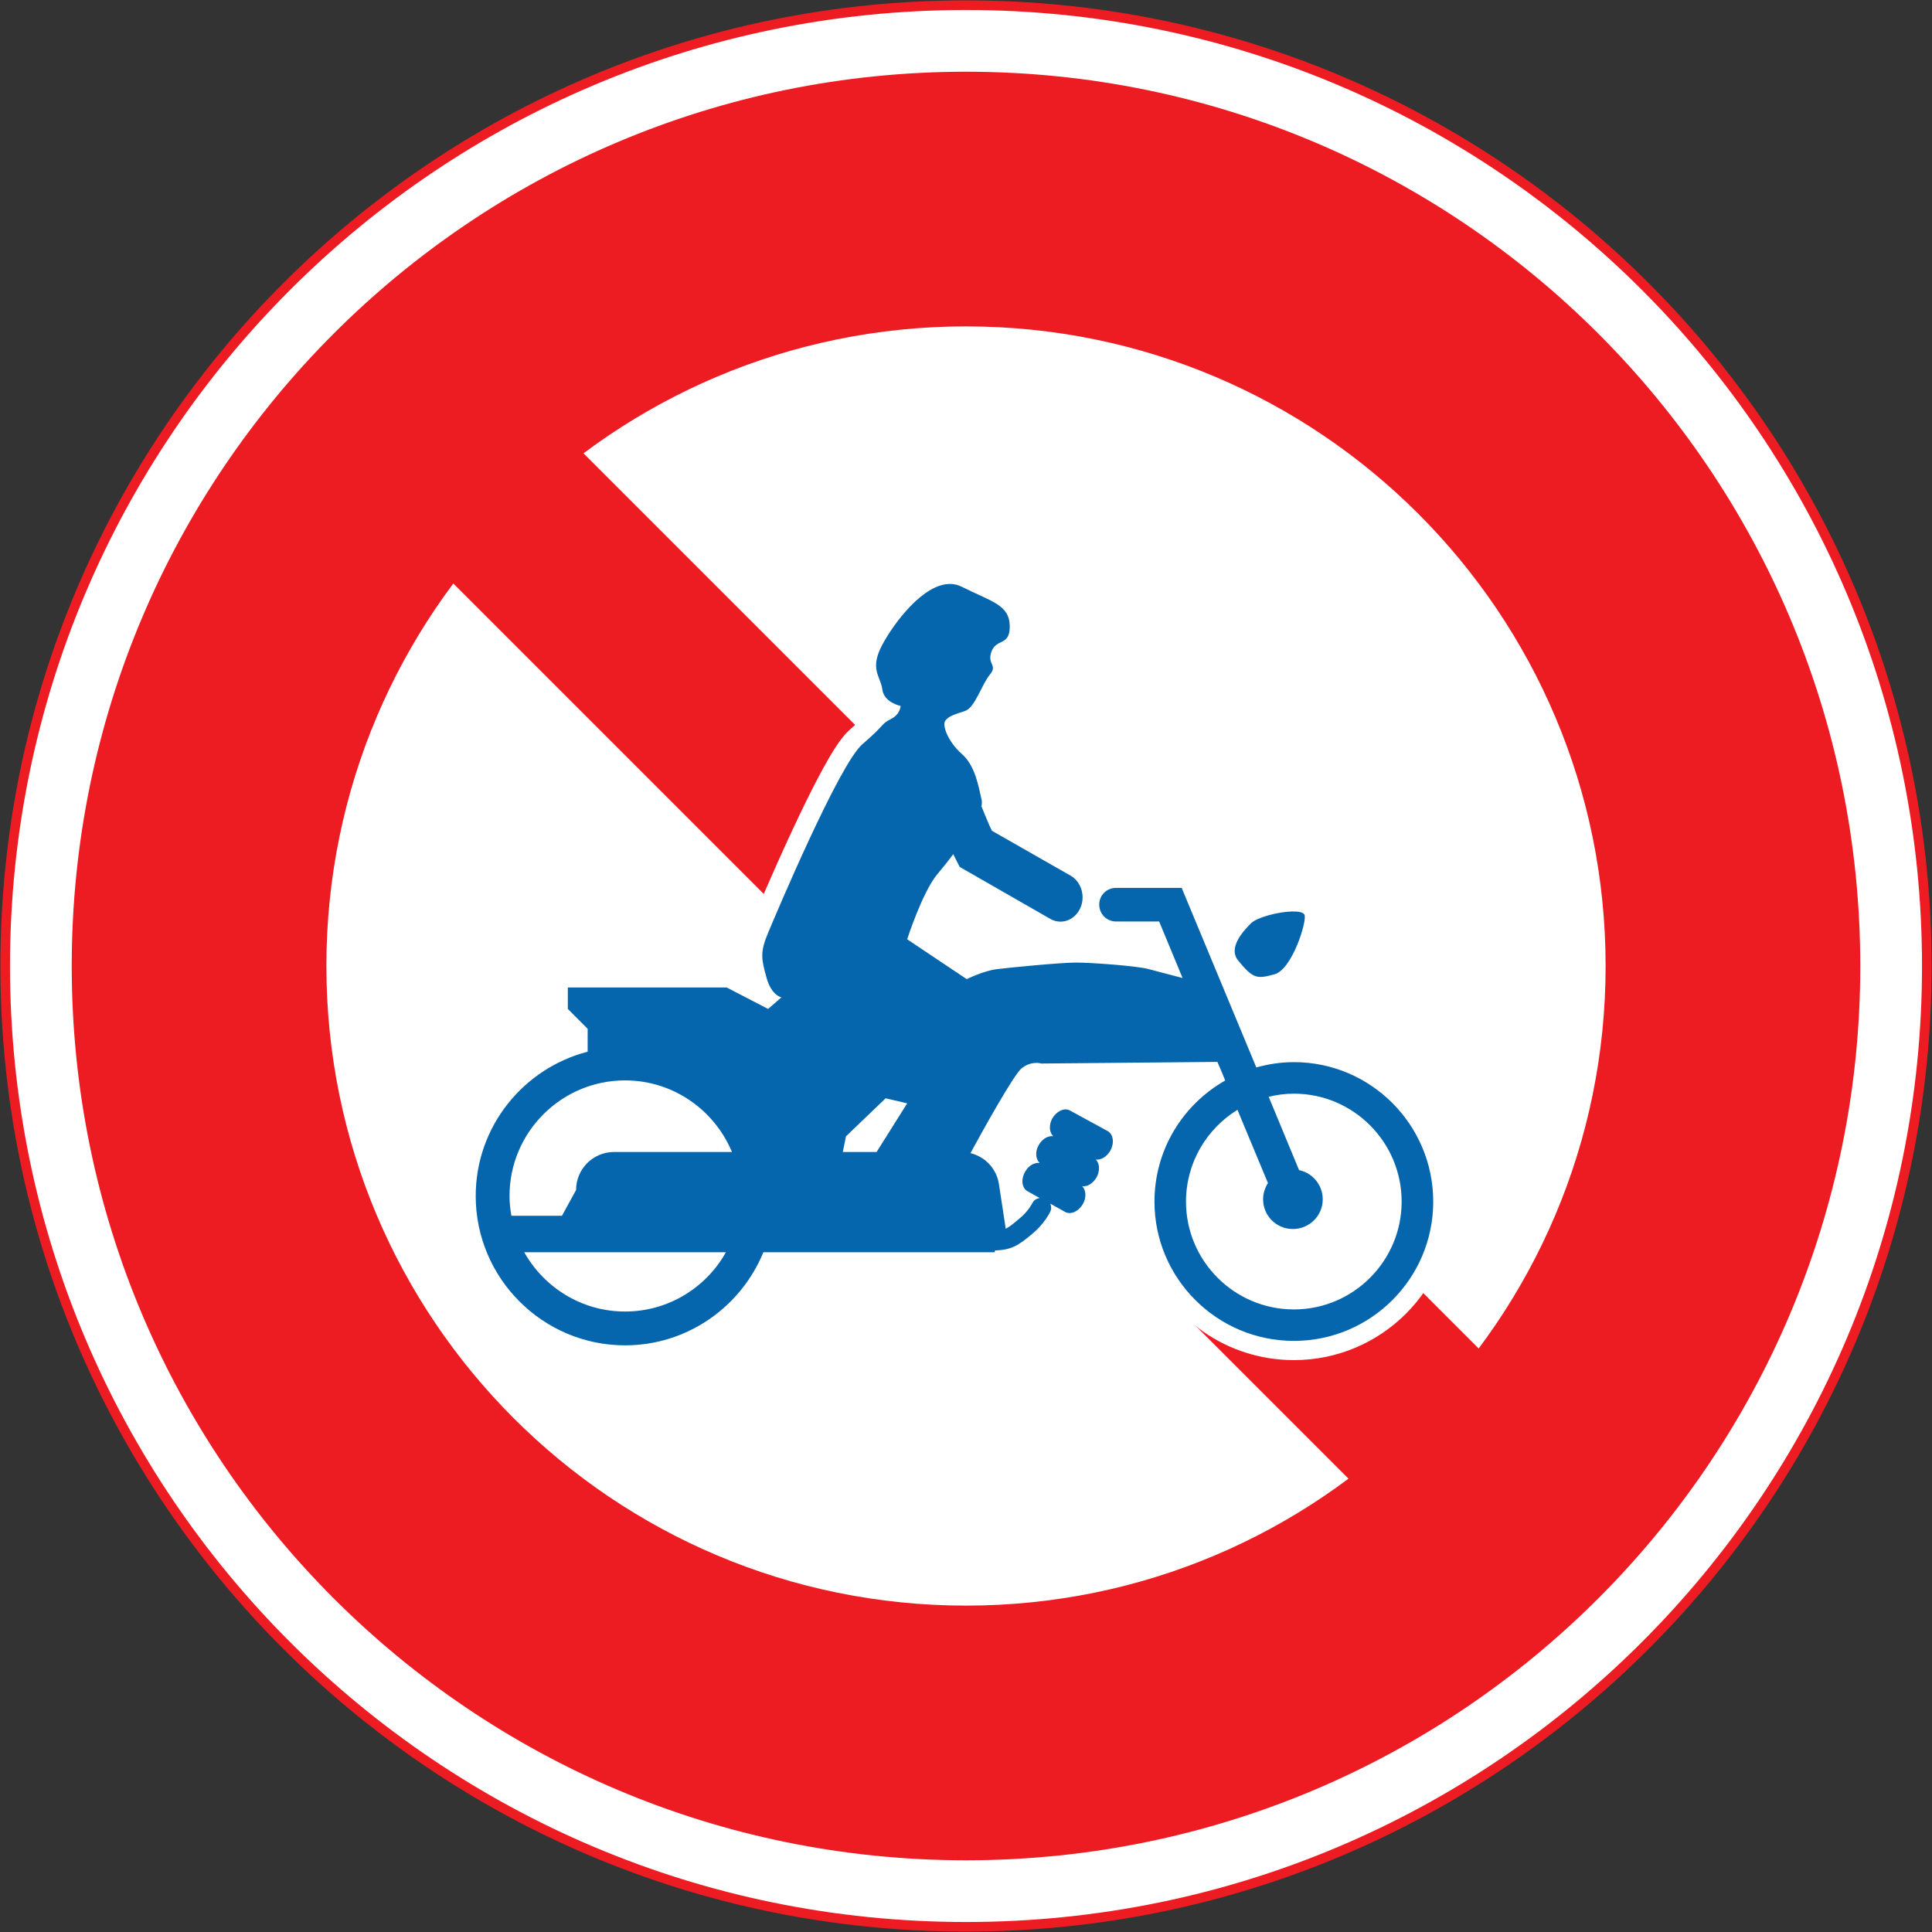 <?xml version="1.0" encoding="UTF-8" standalone="no"?>
<!-- Created with Inkscape (http://www.inkscape.org/) -->

<svg
   xmlns:dc="http://purl.org/dc/elements/1.1/"
   xmlns:cc="http://creativecommons.org/ns#"
   xmlns:rdf="http://www.w3.org/1999/02/22-rdf-syntax-ns#"
   xmlns:svg="http://www.w3.org/2000/svg"
   xmlns="http://www.w3.org/2000/svg"
   xmlns:sodipodi="http://sodipodi.sourceforge.net/DTD/sodipodi-0.dtd"
   xmlns:inkscape="http://www.inkscape.org/namespaces/inkscape"
   version="1.1"
   width="1005.4"
   height="1005.4"
   id="svg2"
   xml:space="preserve"
   inkscape:version="0.48.4 r9939"
   sodipodi:docname="AJAX1.svg"><rect width="100%" height="100%" fill="#333333" stroke="none"/><sodipodi:namedview
     pagecolor="#ffffff"
     bordercolor="#666666"
     borderopacity="1"
     objecttolerance="10"
     gridtolerance="10"
     guidetolerance="10"
     inkscape:pageopacity="0"
     inkscape:pageshadow="2"
     inkscape:window-width="1280"
     inkscape:window-height="1004"
     id="namedview28"
     showgrid="false"
     fit-margin-top="0.2"
     fit-margin-left="0.2"
     fit-margin-right="0.2"
     fit-margin-bottom="0.2"
     inkscape:zoom="0.51603029"
     inkscape:cx="450.5816"
     inkscape:cy="416.81802"
     inkscape:window-x="-8"
     inkscape:window-y="-8"
     inkscape:window-maximized="1"
     inkscape:current-layer="svg2" /><defs
     id="defs6" /><path
     inkscape:connector-curvature="0"
     style="fill:#ffffff;fill-opacity:1;stroke:#ed1c23;stroke-width:5;stroke-miterlimit:4;stroke-opacity:1;stroke-dasharray:none"
     d="M 2.7,502.7 C 2.7,226.558 226.558,2.7 502.7,2.7 c 276.142,0 500,223.858 500,500 0,276.142 -223.858,500 -500,500 -276.142,0 -500,-223.858 -500,-500 z"
     id="path3854" /><path
     id="path14622"
     d="M 968.075,502.7 C 968.075,245.68 759.72,37.325 502.7,37.325 245.68,37.325 37.325,245.68 37.325,502.7 37.325,759.72 245.68,968.075 502.7,968.075 c 257.02,0 465.375,-208.355 465.375,-465.375 z"
     style="fill:#ed1c23;fill-opacity:1;stroke:none"
     inkscape:connector-curvature="0" /><path
     id="path15520"
     d="m 835.55,502.7 c 0,-183.828 -149.022,-332.85 -332.85,-332.85 -183.828,0 -332.85,149.022 -332.85,332.85 0,183.828 149.022,332.85 332.85,332.85 183.828,0 332.85,-149.022 332.85,-332.85 z"
     style="fill:#ffffff;fill-opacity:1;stroke:none"
     inkscape:connector-curvature="0" /><path
     style="fill:#ed1c23;fill-opacity:1;stroke:none"
     d="M 783.757,851.498 851.498,783.757 221.643,153.902 153.902,221.643 z"
     id="path3011"
     inkscape:connector-curvature="0"
     sodipodi:nodetypes="ccccc" /><path
     style="fill:#ffffff;fill-opacity:1;fill-rule:nonzero;stroke:#ffffff;stroke-width:20;stroke-miterlimit:4;stroke-opacity:1;stroke-dasharray:none"
     d="m 494.544,303.887 c -14.064,-0.225 -29.326,20.332 -35.406,31.594 -6.87,12.95 -0.829,16.403 0,23.312 0.906,6.87 9.5,8.562 9.5,8.562 0,0 0.024,4.34 -5.188,6.906 -5.133,2.606 -2.583,2.625 -14.625,12.969 -12.042,10.265 -44.822,87.883 -49.125,98.188 -4.343,10.304 -3.449,13.766 -0.844,23.281 2.566,9.436 7.781,10.312 7.781,10.312 l -6.938,6.031 -21.531,-11.156 -82.688,0 0,11.156 10.312,10.344 0,11.906 c -33.4,8.646 -58.25,38.938 -58.25,75.062 0,42.836 34.882,77.75 77.719,77.75 32.492,0 60.362,-20.091 71.969,-48.438 l 49.5,0 70.938,0 88.094,0 c 10.579,26.98 36.865,46.125 67.562,46.125 40.033,0 72.5,-32.475 72.5,-72.469 0,-39.994 -32.467,-72.594 -72.5,-72.594 -6.791,0 -13.285,1.013 -19.562,2.75 l -38.844,-93.438 -34.094,0 c -4.935,0 -8.812,3.831 -8.812,8.688 0,4.896 -12.89,8.302 -9.969,2.062 0.908,-1.816 1.312,-3.847 1.312,-5.781 0,-4.58 -2.233,-8.968 -6.062,-11.219 0,0 -35.835,-20.429 -41.125,-23.469 -1.066,-2.053 -3.187,-7.081 -5.438,-12.688 0.237,-1.263 0.283,-2.279 0.125,-3.188 -1.737,-7.699 -3.466,-18.084 -10.375,-24.125 -6.909,-6.04 -10.323,-14.661 -8.625,-17.188 1.777,-2.565 5.172,-3.419 10.344,-5.156 5.172,-1.737 8.642,-13.774 12.906,-18.906 4.303,-5.211 -1.691,-5.224 0.875,-12.094 2.645,-6.909 9.469,-2.635 9.469,-12.938 0,-11.331 -9.453,-12.91 -24.969,-20.688 -1.93,-0.967 -3.928,-1.437 -5.938,-1.469 z"
     id="path15289"
     inkscape:connector-curvature="0"
     sodipodi:nodetypes="sccccccccccccccssccccsssccsscsccccscsccsss" /><path
     inkscape:connector-curvature="0"
     style="fill:#0566ae;fill-opacity:1;fill-rule:nonzero;stroke:none"
     d="m 494.559,303.887 c -14.064,-0.225 -29.326,20.332 -35.406,31.594 -6.87,12.95 -0.829,16.403 0,23.312 0.906,6.87 9.5,8.562 9.5,8.562 0,0 0.024,4.34 -5.188,6.906 -5.133,2.606 -2.583,2.625 -14.625,12.969 -12.042,10.265 -44.822,87.883 -49.125,98.188 -4.343,10.304 -3.45,13.766 -0.844,23.281 2.566,9.436 7.781,10.312 7.781,10.312 l -6.938,6.031 -21.531,-11.156 -82.688,0 0,11.156 10.312,10.344 0,11.906 c -33.4,8.646 -58.25,38.938 -58.25,75.062 0,42.836 34.883,77.75 77.719,77.75 32.492,0 60.361,-20.091 71.969,-48.438 l 120.438,0 0,-0.906 c 8.923,-0.395 12.139,-2.527 19.719,-8.844 5.962,-4.975 8.944,-10.911 9.062,-11.188 0.75,-1.421 0.676,-2.96 0.125,-4.344 l 7.781,4.344 c 2.921,1.538 7,-0.317 9.25,-4.344 1.816,-3.316 1.536,-7.041 -0.438,-9.094 2.645,0.395 5.676,-1.48 7.531,-4.719 1.816,-3.435 1.505,-7.222 -0.469,-9.156 2.685,0.395 5.778,-1.49 7.594,-4.688 2.17,-3.988 1.515,-8.506 -1.406,-10.125 l -19.656,-10.719 c -2.922,-1.617 -6.968,0.351 -9.219,4.219 -1.816,3.435 -1.514,7.103 0.5,9.156 -2.724,-0.316 -5.817,1.463 -7.594,4.781 -1.895,3.395 -1.522,7.072 0.531,9.125 -2.764,-0.284 -5.857,1.481 -7.594,4.719 -2.211,3.948 -1.617,8.413 1.344,10.031 l 6.281,3.531 c -1.579,0.221 -3.031,1.084 -3.781,2.625 0,0.063 -2.205,4.338 -6.469,7.812 -3.435,2.922 -5.393,4.544 -7.406,5.531 l -3.469,-22.781 c -1.066,-8.212 -7.058,-14.628 -14.875,-16.562 6.435,-11.805 22.394,-40.596 26.5,-44.031 5.211,-4.264 10.344,-2.594 10.344,-2.594 l 91.656,-0.844 c 1.421,3.198 2.76,6.45 4.062,9.688 -21.991,12.476 -36.812,35.987 -36.812,63.031 0,39.994 32.569,72.469 72.562,72.469 40.033,0 72.5,-32.475 72.5,-72.469 0,-39.994 -32.467,-72.594 -72.5,-72.594 -6.791,0 -13.285,1.013 -19.562,2.75 l -38.844,-93.438 -34.094,0 c -4.935,0 -8.812,3.831 -8.812,8.688 0,4.896 3.877,8.812 8.812,8.812 l 22.375,0 c 1.066,2.647 5.831,14.048 12.188,29.406 -6.317,-1.658 -14.215,-3.686 -17.531,-4.594 -6.04,-1.737 -30.208,-3.438 -37.906,-3.438 -7.778,0 -34.482,2.567 -41.312,3.438 -6.909,0.869 -15.562,5.188 -15.562,5.188 l -31,-20.75 c 0,0 7.77,-24.118 15.469,-33.594 2.29,-2.764 5.381,-6.463 8.5,-10.688 l 3.344,6.625 47.188,27.062 c 5.606,3.198 12.547,0.833 15.469,-5.406 0.908,-1.816 1.312,-3.847 1.312,-5.781 0,-4.58 -2.233,-8.968 -6.062,-11.219 0,0 -35.835,-20.429 -41.125,-23.469 -1.066,-2.053 -3.187,-7.081 -5.438,-12.688 0.237,-1.263 0.283,-2.279 0.125,-3.188 -1.737,-7.699 -3.466,-18.084 -10.375,-24.125 -6.909,-6.04 -10.323,-14.661 -8.625,-17.188 1.777,-2.565 5.172,-3.419 10.344,-5.156 5.172,-1.737 8.642,-13.774 12.906,-18.906 4.303,-5.211 -1.691,-5.224 0.875,-12.094 2.645,-6.909 9.469,-2.635 9.469,-12.938 0,-11.331 -9.453,-12.91 -24.969,-20.688 -1.93,-0.967 -3.928,-1.437 -5.938,-1.469 z m 177.75,170.438 c -7.245,0.192 -18.199,3.043 -21.375,6.219 -4.698,4.659 -11.701,12.95 -6.688,19.188 7.936,9.791 9.934,9.777 19.094,7.25 9.159,-2.527 17.087,-28.189 15.469,-31.031 -0.691,-1.246 -3.207,-1.712 -6.5,-1.625 z m -347.031,87.906 c 25.07,0 46.544,15.457 55.625,37.25 l -61.281,0 c -10.976,0 -19.844,8.837 -19.844,19.812 l -7.344,13.375 -26.312,0 c -0.592,-3.356 -0.969,-6.759 -0.969,-10.312 0,-33.164 27.001,-60.125 60.125,-60.125 z m 348.062,6.906 c 30.913,0 56.062,25.195 56.062,56.188 0,30.874 -25.149,56.094 -56.062,56.094 -30.992,0 -56.156,-25.22 -56.156,-56.094 0,-20.253 10.752,-37.911 26.781,-47.781 6.317,15.239 12.045,29.005 15.875,38.125 -1.54,2.448 -2.531,5.279 -2.531,8.438 0,8.567 6.941,15.469 15.469,15.469 8.607,0 15.562,-6.902 15.562,-15.469 0,-7.462 -5.285,-13.727 -12.312,-15.188 l -15.812,-38.156 c 4.185,-1.026 8.585,-1.625 13.125,-1.625 z m -212.469,2.406 11.219,2.625 -15.906,25.312 -17.594,0 1.656,-8.156 20.625,-19.781 z m -188.062,80.125 104.938,0 c -10.225,18.358 -29.965,30.844 -52.469,30.844 -22.504,0 -42.125,-12.485 -52.469,-30.844 z"
     id="path15341" /><rect
     style="fill:#ffffff;fill-opacity:1;stroke:none"
     id="rect15380"
     width="22.043"
     height="35.851"
     x="96.712"
     y="876.093"
     transform="matrix(0.822,-0.57,0.57,0.822,0,0)"
     inkscape:transform-center-x="14.049563"
     inkscape:transform-center-y="-13.807329" /></svg>